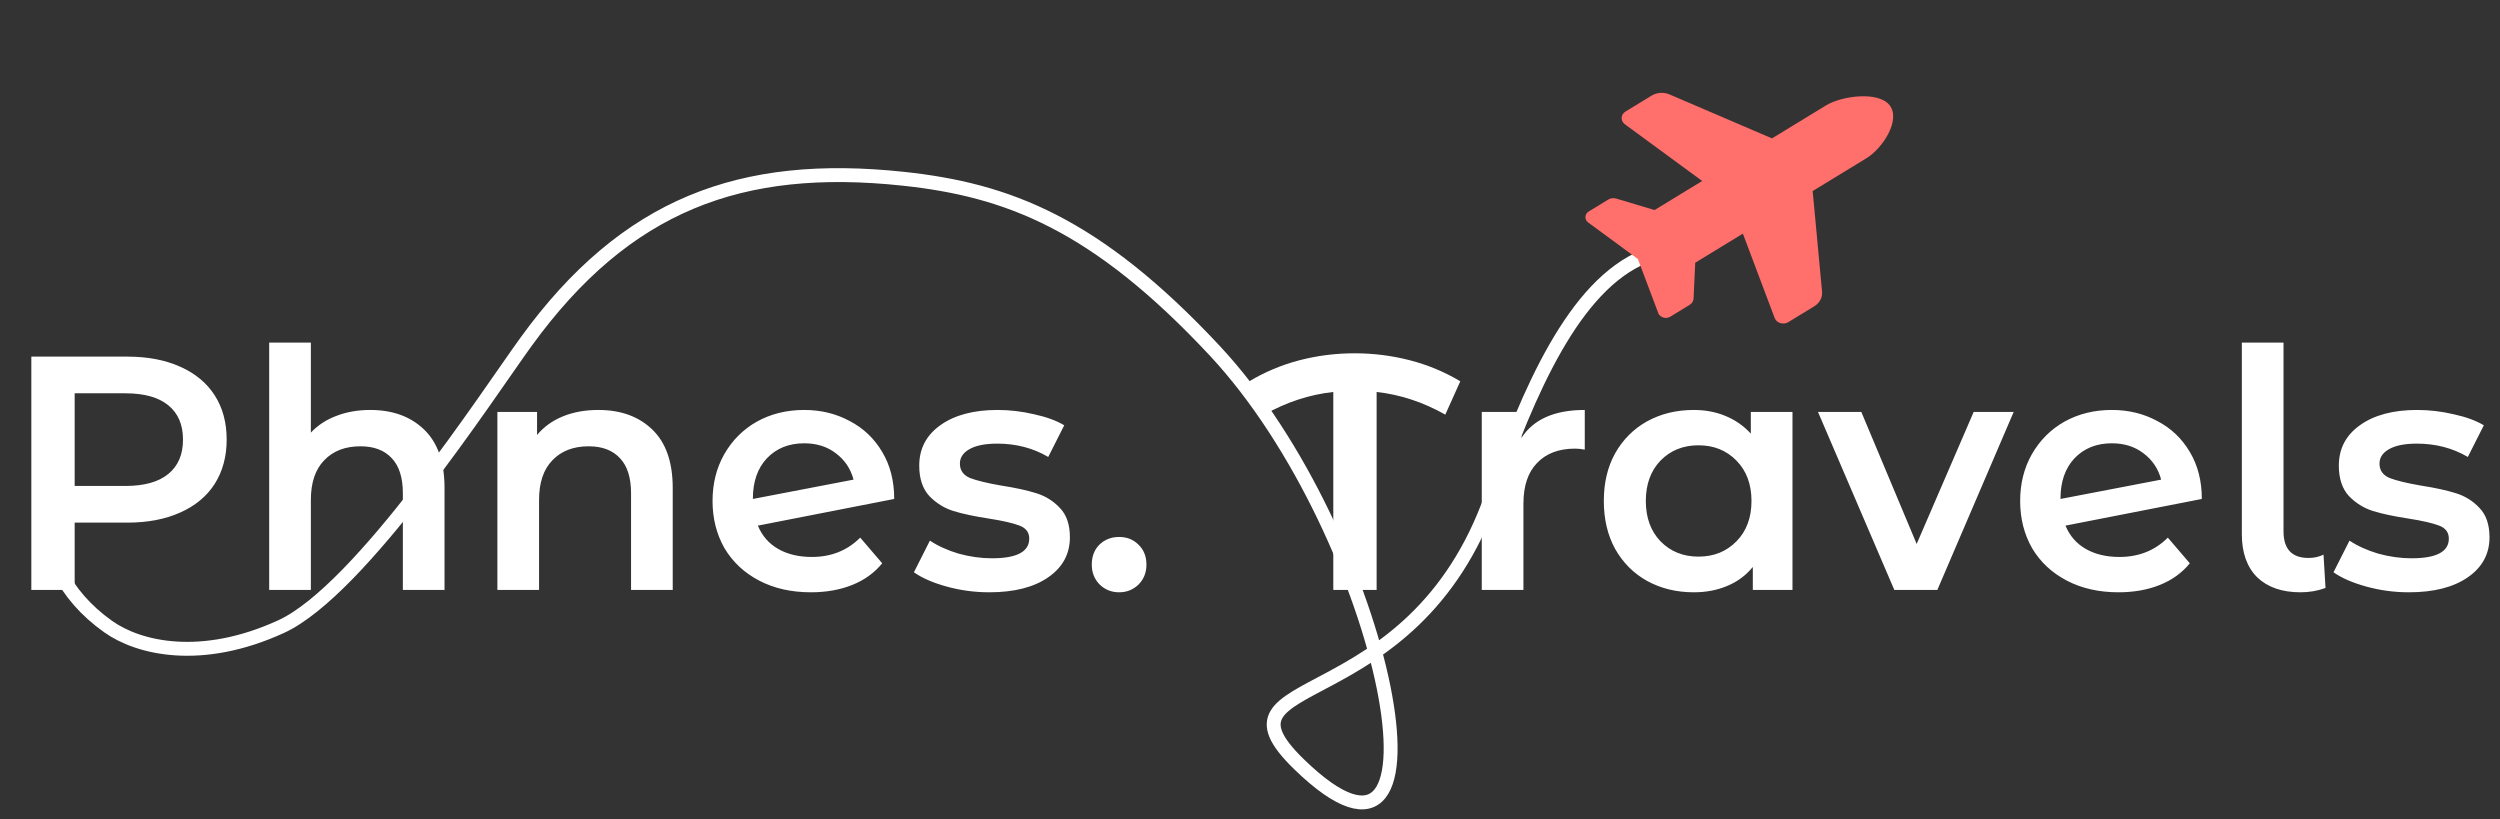 <svg width="180" height="59" viewBox="0 0 180 59" fill="none" xmlns="http://www.w3.org/2000/svg">
<rect x="0" y="0" width="180" height="59" fill="#333333" stroke="none"/>
<path d="M3 36.097C3.183 39.698 4.537 42.808 7.789 45.116C9.992 46.679 14.494 47.75 20.241 45.116C25.989 42.482 35.163 28.348 37.882 24.602C45.066 14.705 53.346 11.626 65.022 12.869C72.525 13.668 78.888 16.071 87.451 25.241C99.824 38.491 105.491 66.668 93.518 55.014C86.514 48.197 101.66 51.981 107.407 35.697C110.048 28.213 113.314 20.531 118.422 18.456" stroke="white"/>
<path d="M131.469 7.592C132.608 6.896 135.255 6.545 136.056 7.582C136.88 8.648 135.538 10.687 134.398 11.383L130.512 13.755L131.189 21.008C131.226 21.417 131.014 21.817 130.631 22.05L128.758 23.194C128.405 23.409 127.915 23.264 127.778 22.903L125.487 16.822L122.057 18.915L121.936 21.5C121.927 21.679 121.824 21.847 121.656 21.949L120.257 22.803C119.999 22.961 119.645 22.902 119.448 22.647C119.439 22.635 119.416 22.593 119.398 22.547L117.926 18.647L114.358 16.026C114.316 15.995 114.28 15.96 114.25 15.921C114.074 15.693 114.139 15.379 114.397 15.221L115.796 14.368C115.964 14.265 116.177 14.24 116.369 14.297L119.127 15.124L122.557 13.031L116.993 8.948C116.662 8.704 116.686 8.246 117.039 8.03L118.912 6.887C119.295 6.653 119.789 6.62 120.207 6.799L127.583 9.964L131.469 7.592Z" fill="#FF6F6B"/>
<path d="M9.168 25.677C10.624 25.677 11.888 25.917 12.96 26.397C14.048 26.877 14.88 27.565 15.456 28.461C16.032 29.357 16.32 30.421 16.32 31.653C16.32 32.869 16.032 33.933 15.456 34.845C14.88 35.741 14.048 36.429 12.96 36.909C11.888 37.389 10.624 37.629 9.168 37.629H5.376V42.477H2.256V25.677H9.168ZM9.024 34.989C10.384 34.989 11.416 34.701 12.12 34.125C12.824 33.549 13.176 32.725 13.176 31.653C13.176 30.581 12.824 29.757 12.12 29.181C11.416 28.605 10.384 28.317 9.024 28.317H5.376V34.989H9.024ZM26.654 29.517C28.27 29.517 29.566 29.989 30.542 30.933C31.518 31.877 32.006 33.277 32.006 35.133V42.477H29.006V35.517C29.006 34.397 28.742 33.557 28.214 32.997C27.686 32.421 26.934 32.133 25.958 32.133C24.854 32.133 23.982 32.469 23.342 33.141C22.702 33.797 22.382 34.749 22.382 35.997V42.477H19.382V24.669H22.382V31.149C22.878 30.621 23.486 30.221 24.206 29.949C24.942 29.661 25.758 29.517 26.654 29.517ZM43.084 29.517C44.7 29.517 45.996 29.989 46.972 30.933C47.948 31.877 48.436 33.277 48.436 35.133V42.477H45.436V35.517C45.436 34.397 45.172 33.557 44.644 32.997C44.116 32.421 43.364 32.133 42.388 32.133C41.284 32.133 40.412 32.469 39.772 33.141C39.132 33.797 38.812 34.749 38.812 35.997V42.477H35.812V29.661H38.668V31.317C39.164 30.725 39.788 30.277 40.54 29.973C41.292 29.669 42.14 29.517 43.084 29.517ZM58.455 40.101C59.847 40.101 61.007 39.637 61.935 38.709L63.519 40.557C62.959 41.245 62.239 41.765 61.359 42.117C60.479 42.469 59.487 42.645 58.383 42.645C56.975 42.645 55.735 42.365 54.663 41.805C53.591 41.245 52.759 40.469 52.167 39.477C51.591 38.469 51.303 37.333 51.303 36.069C51.303 34.821 51.583 33.701 52.143 32.709C52.719 31.701 53.503 30.917 54.495 30.357C55.503 29.797 56.639 29.517 57.903 29.517C59.103 29.517 60.191 29.781 61.167 30.309C62.159 30.821 62.943 31.565 63.519 32.541C64.095 33.501 64.383 34.629 64.383 35.925L54.567 37.845C54.871 38.581 55.359 39.141 56.031 39.525C56.703 39.909 57.511 40.101 58.455 40.101ZM57.903 31.917C56.799 31.917 55.903 32.277 55.215 32.997C54.543 33.717 54.207 34.685 54.207 35.901V35.925L61.455 34.533C61.247 33.749 60.823 33.117 60.183 32.637C59.559 32.157 58.799 31.917 57.903 31.917ZM71.225 42.645C70.185 42.645 69.169 42.509 68.177 42.237C67.185 41.965 66.393 41.621 65.801 41.205L66.953 38.925C67.529 39.309 68.217 39.621 69.017 39.861C69.833 40.085 70.633 40.197 71.417 40.197C73.209 40.197 74.105 39.725 74.105 38.781C74.105 38.333 73.873 38.021 73.409 37.845C72.961 37.669 72.233 37.501 71.225 37.341C70.169 37.181 69.305 36.997 68.633 36.789C67.977 36.581 67.401 36.221 66.905 35.709C66.425 35.181 66.185 34.453 66.185 33.525C66.185 32.309 66.689 31.341 67.697 30.621C68.721 29.885 70.097 29.517 71.825 29.517C72.705 29.517 73.585 29.621 74.465 29.829C75.345 30.021 76.065 30.285 76.625 30.621L75.473 32.901C74.385 32.261 73.161 31.941 71.801 31.941C70.921 31.941 70.249 32.077 69.785 32.349C69.337 32.605 69.113 32.949 69.113 33.381C69.113 33.861 69.353 34.205 69.833 34.413C70.329 34.605 71.089 34.789 72.113 34.965C73.137 35.125 73.977 35.309 74.633 35.517C75.289 35.725 75.849 36.077 76.313 36.573C76.793 37.069 77.033 37.773 77.033 38.685C77.033 39.885 76.513 40.845 75.473 41.565C74.433 42.285 73.017 42.645 71.225 42.645ZM80.576 42.645C80.032 42.645 79.568 42.461 79.184 42.093C78.8 41.709 78.608 41.229 78.608 40.653C78.608 40.061 78.792 39.581 79.16 39.213C79.544 38.845 80.016 38.661 80.576 38.661C81.136 38.661 81.6 38.845 81.968 39.213C82.352 39.581 82.544 40.061 82.544 40.653C82.544 41.229 82.352 41.709 81.968 42.093C81.584 42.461 81.12 42.645 80.576 42.645ZM104.061 29.853C102.477 28.957 100.829 28.413 99.117 28.221V42.477H95.997V28.221C94.269 28.413 92.613 28.957 91.029 29.853L89.949 27.453C91.069 26.781 92.269 26.277 93.549 25.941C94.845 25.605 96.173 25.437 97.533 25.437C98.893 25.437 100.221 25.605 101.517 25.941C102.813 26.277 104.021 26.781 105.141 27.453L104.061 29.853ZM109.543 31.533C110.407 30.189 111.927 29.517 114.103 29.517V32.373C113.847 32.325 113.615 32.301 113.407 32.301C112.239 32.301 111.327 32.645 110.671 33.333C110.015 34.005 109.687 34.981 109.687 36.261V42.477H106.687V29.661H109.543V31.533ZM129.059 29.661V42.477H126.203V40.821C125.707 41.429 125.091 41.885 124.355 42.189C123.635 42.493 122.835 42.645 121.955 42.645C120.707 42.645 119.587 42.373 118.595 41.829C117.619 41.285 116.851 40.517 116.291 39.525C115.747 38.533 115.475 37.381 115.475 36.069C115.475 34.757 115.747 33.613 116.291 32.637C116.851 31.645 117.619 30.877 118.595 30.333C119.587 29.789 120.707 29.517 121.955 29.517C122.787 29.517 123.547 29.661 124.235 29.949C124.939 30.237 125.547 30.661 126.059 31.221V29.661H129.059ZM122.291 40.077C123.395 40.077 124.307 39.709 125.027 38.973C125.747 38.237 126.107 37.269 126.107 36.069C126.107 34.869 125.747 33.901 125.027 33.165C124.307 32.429 123.395 32.061 122.291 32.061C121.187 32.061 120.275 32.429 119.555 33.165C118.851 33.901 118.499 34.869 118.499 36.069C118.499 37.269 118.851 38.237 119.555 38.973C120.275 39.709 121.187 40.077 122.291 40.077ZM144.984 29.661L139.488 42.477H136.392L130.896 29.661H134.016L138 39.165L142.104 29.661H144.984ZM152.603 40.101C153.995 40.101 155.155 39.637 156.083 38.709L157.667 40.557C157.107 41.245 156.387 41.765 155.507 42.117C154.627 42.469 153.635 42.645 152.531 42.645C151.123 42.645 149.883 42.365 148.811 41.805C147.739 41.245 146.907 40.469 146.315 39.477C145.739 38.469 145.451 37.333 145.451 36.069C145.451 34.821 145.731 33.701 146.291 32.709C146.867 31.701 147.651 30.917 148.643 30.357C149.651 29.797 150.787 29.517 152.051 29.517C153.251 29.517 154.339 29.781 155.315 30.309C156.307 30.821 157.091 31.565 157.667 32.541C158.243 33.501 158.531 34.629 158.531 35.925L148.715 37.845C149.019 38.581 149.507 39.141 150.179 39.525C150.851 39.909 151.659 40.101 152.603 40.101ZM152.051 31.917C150.947 31.917 150.051 32.277 149.363 32.997C148.691 33.717 148.355 34.685 148.355 35.901V35.925L155.603 34.533C155.395 33.749 154.971 33.117 154.331 32.637C153.707 32.157 152.947 31.917 152.051 31.917ZM165.637 42.645C164.309 42.645 163.269 42.285 162.517 41.565C161.781 40.829 161.413 39.797 161.413 38.469V24.669H164.413V38.253C164.413 39.533 165.013 40.173 166.213 40.173C166.613 40.173 166.973 40.093 167.293 39.933L167.437 42.333C166.877 42.541 166.277 42.645 165.637 42.645ZM173.436 42.645C172.396 42.645 171.38 42.509 170.388 42.237C169.396 41.965 168.604 41.621 168.012 41.205L169.164 38.925C169.74 39.309 170.428 39.621 171.228 39.861C172.044 40.085 172.844 40.197 173.628 40.197C175.42 40.197 176.316 39.725 176.316 38.781C176.316 38.333 176.084 38.021 175.62 37.845C175.172 37.669 174.444 37.501 173.436 37.341C172.38 37.181 171.516 36.997 170.844 36.789C170.188 36.581 169.612 36.221 169.116 35.709C168.636 35.181 168.396 34.453 168.396 33.525C168.396 32.309 168.9 31.341 169.908 30.621C170.932 29.885 172.308 29.517 174.036 29.517C174.916 29.517 175.796 29.621 176.676 29.829C177.556 30.021 178.276 30.285 178.836 30.621L177.684 32.901C176.596 32.261 175.372 31.941 174.012 31.941C173.132 31.941 172.46 32.077 171.996 32.349C171.548 32.605 171.324 32.949 171.324 33.381C171.324 33.861 171.564 34.205 172.044 34.413C172.54 34.605 173.3 34.789 174.324 34.965C175.348 35.125 176.188 35.309 176.844 35.517C177.5 35.725 178.06 36.077 178.524 36.573C179.004 37.069 179.244 37.773 179.244 38.685C179.244 39.885 178.724 40.845 177.684 41.565C176.644 42.285 175.228 42.645 173.436 42.645Z" fill="white"/>
</svg>
